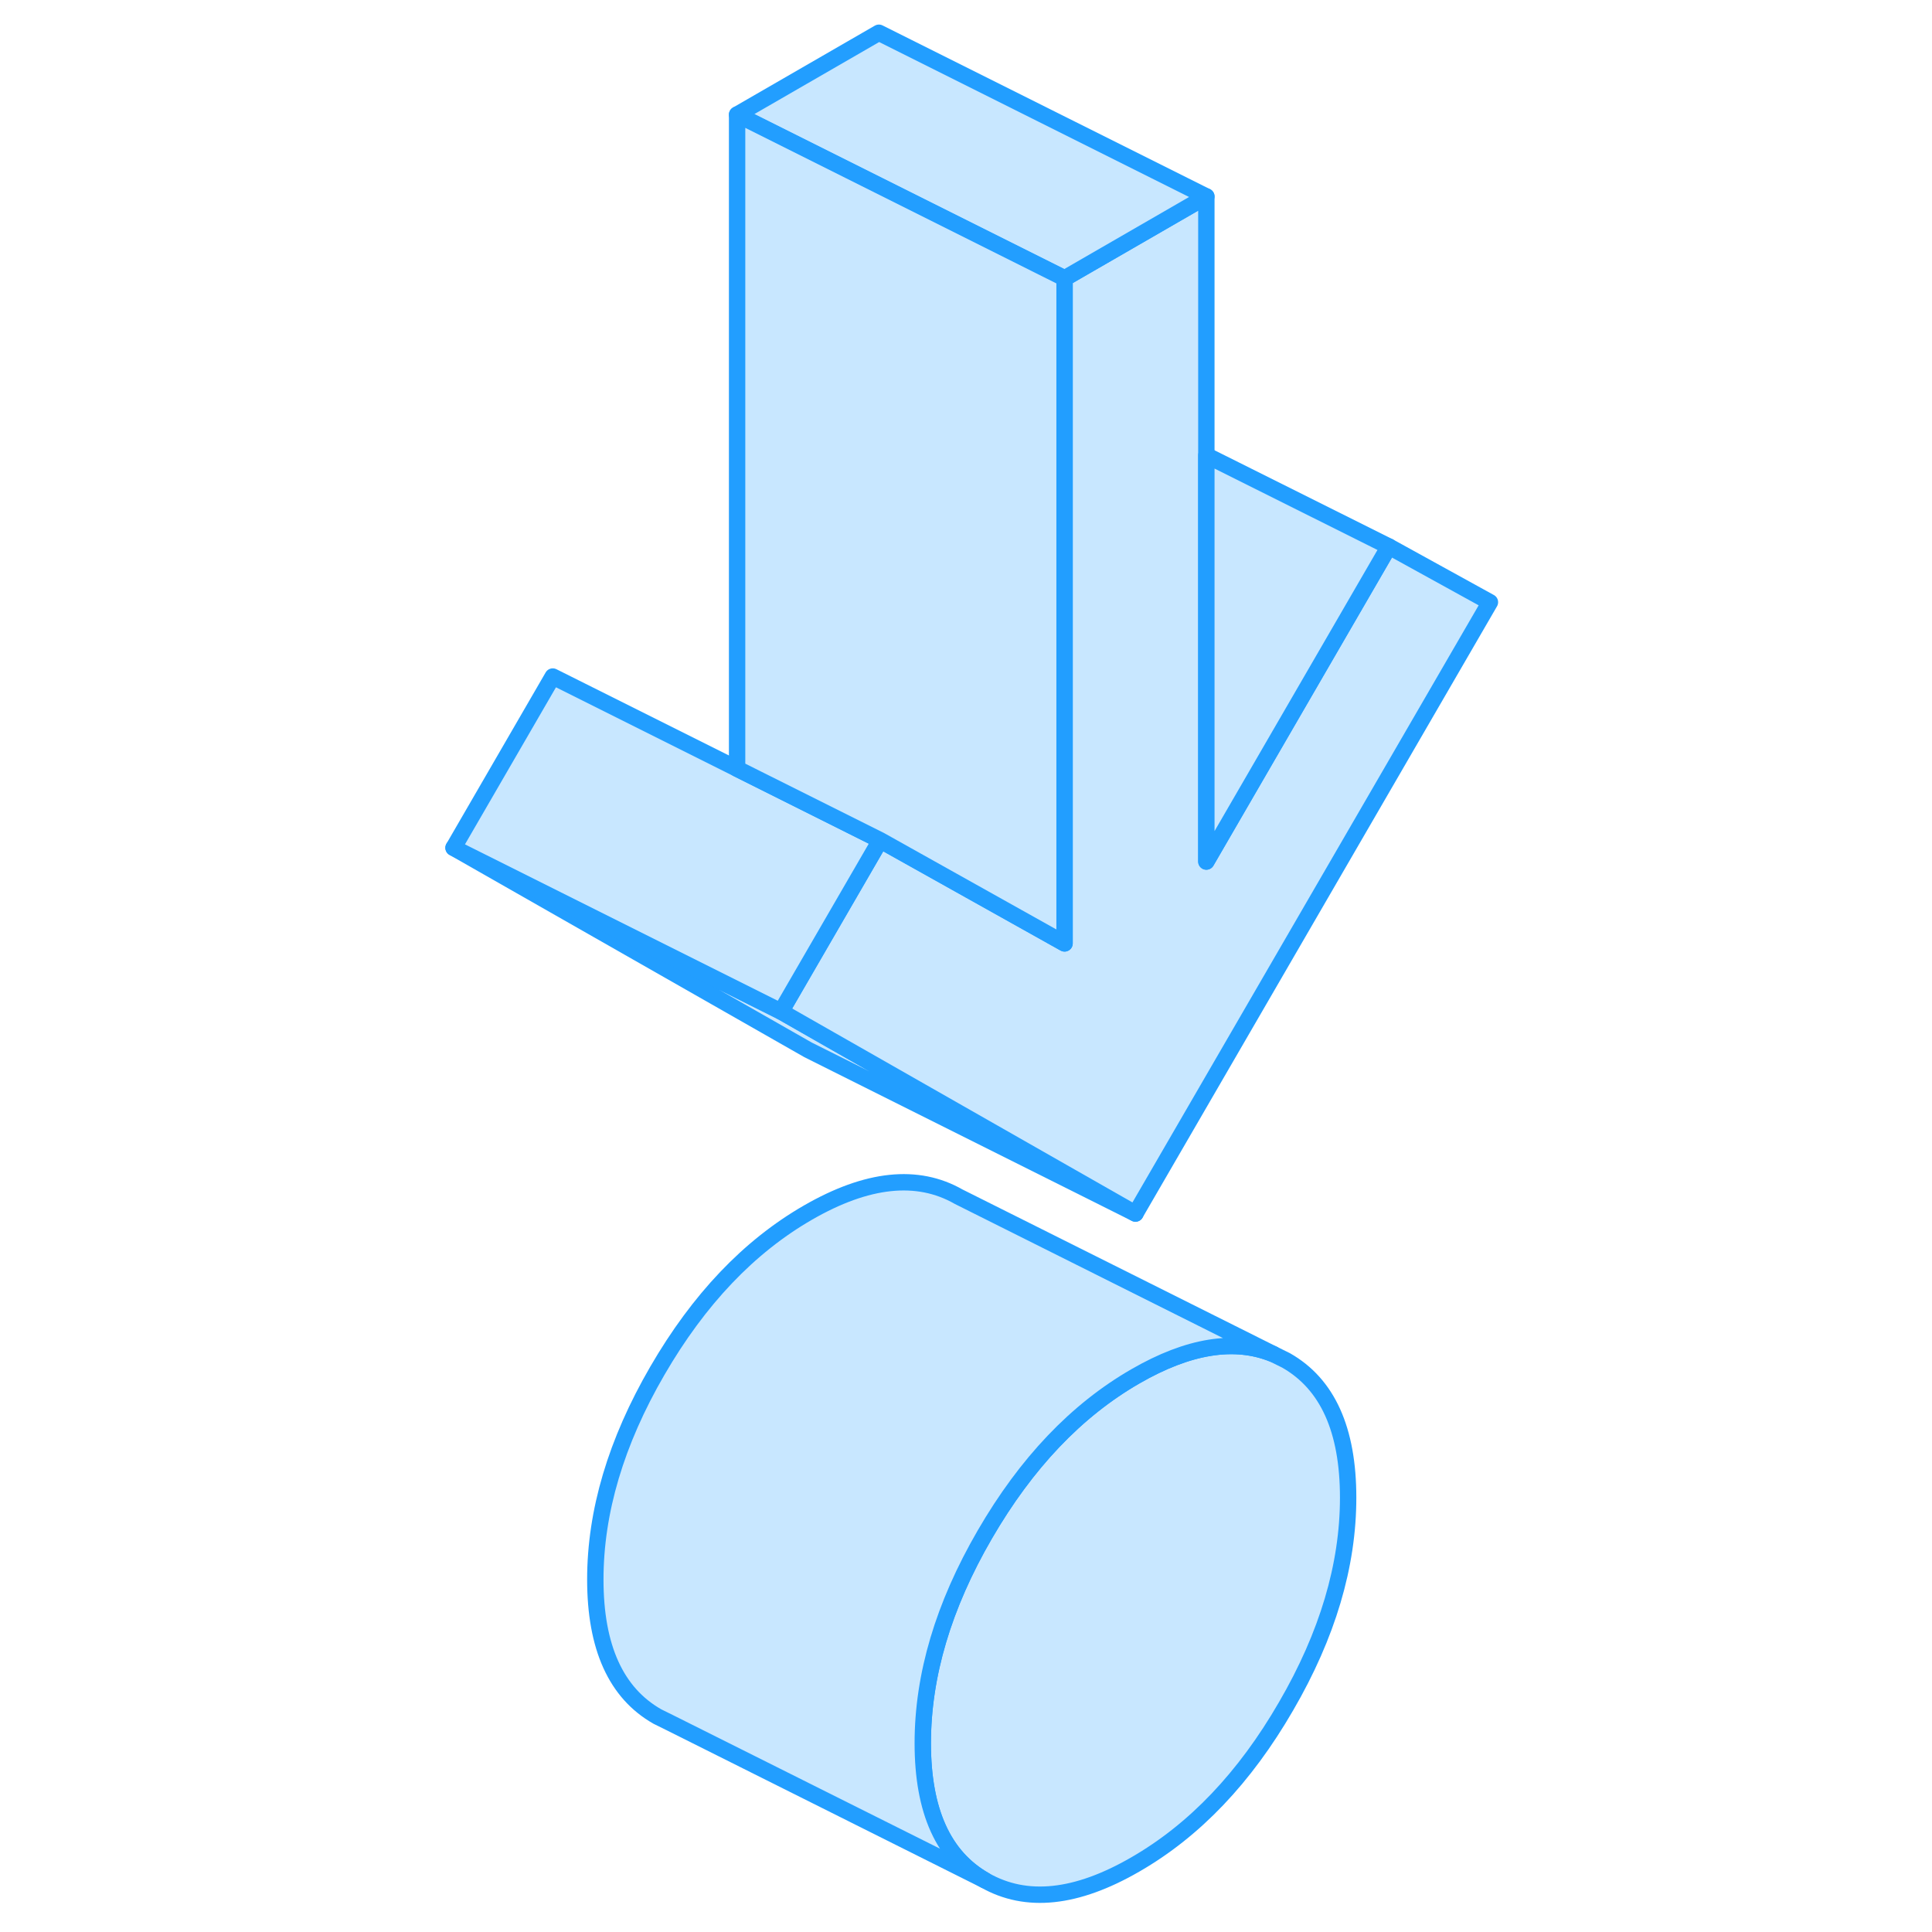 <svg width="48" height="48" viewBox="0 0 68 118" fill="#c8e7ff" xmlns="http://www.w3.org/2000/svg" stroke-width="1px" stroke-linecap="round" stroke-linejoin="round"><path d="M57.34 91.47C57.34 95.61 56.08 99.86 53.55 104.21C51.03 108.57 47.96 111.79 44.35 113.87C40.74 115.96 37.68 116.28 35.15 114.84C32.62 113.4 31.36 110.61 31.36 106.47C31.36 102.33 32.62 98.08 35.15 93.72C37.68 89.36 40.74 86.14 44.35 84.06C47.59 82.19 50.401 81.74 52.761 82.7L53.55 83.09C56.08 84.53 57.34 87.32 57.34 91.47Z" stroke="#229EFF" stroke-linejoin="round"/><path d="M44.35 74.12L24.35 64.12L2.7 51.78L22.7 61.78L24.96 63.07L44.35 74.12Z" stroke="#229EFF" stroke-linejoin="round"/><path d="M66 36.78L44.35 74.12L24.96 63.07L22.7 61.78L28.76 51.32L31.03 52.59L40.02 57.62V17L48.68 12V52.62L59.83 33.38L66 36.78Z" stroke="#229EFF" stroke-linejoin="round"/><path d="M28.76 51.32L22.7 61.78L2.7 51.78L8.76 41.32L28.76 51.32Z" stroke="#229EFF" stroke-linejoin="round"/><path d="M48.68 12L40.02 17L28.68 11.33L20.02 7L28.68 2L48.68 12Z" stroke="#229EFF" stroke-linejoin="round"/><path d="M40.02 17V57.62L31.03 52.59L28.761 51.32L20.02 46.95V7L28.68 11.33L40.02 17Z" stroke="#229EFF" stroke-linejoin="round"/><path d="M59.83 33.38L48.68 52.62V27.81L59.83 33.38Z" stroke="#229EFF" stroke-linejoin="round"/><path d="M52.761 82.7C50.401 81.74 47.59 82.19 44.35 84.06C40.74 86.14 37.68 89.36 35.15 93.72C32.62 98.08 31.36 102.32 31.36 106.47C31.36 110.62 32.62 113.4 35.15 114.84L15.94 105.23L15.15 104.84C12.62 103.4 11.36 100.61 11.36 96.47C11.36 92.33 12.62 88.08 15.15 83.72C17.68 79.36 20.74 76.14 24.35 74.06C27.96 71.98 31.03 71.65 33.55 73.09L52.761 82.7Z" stroke="#229EFF" stroke-linejoin="round"/></svg>